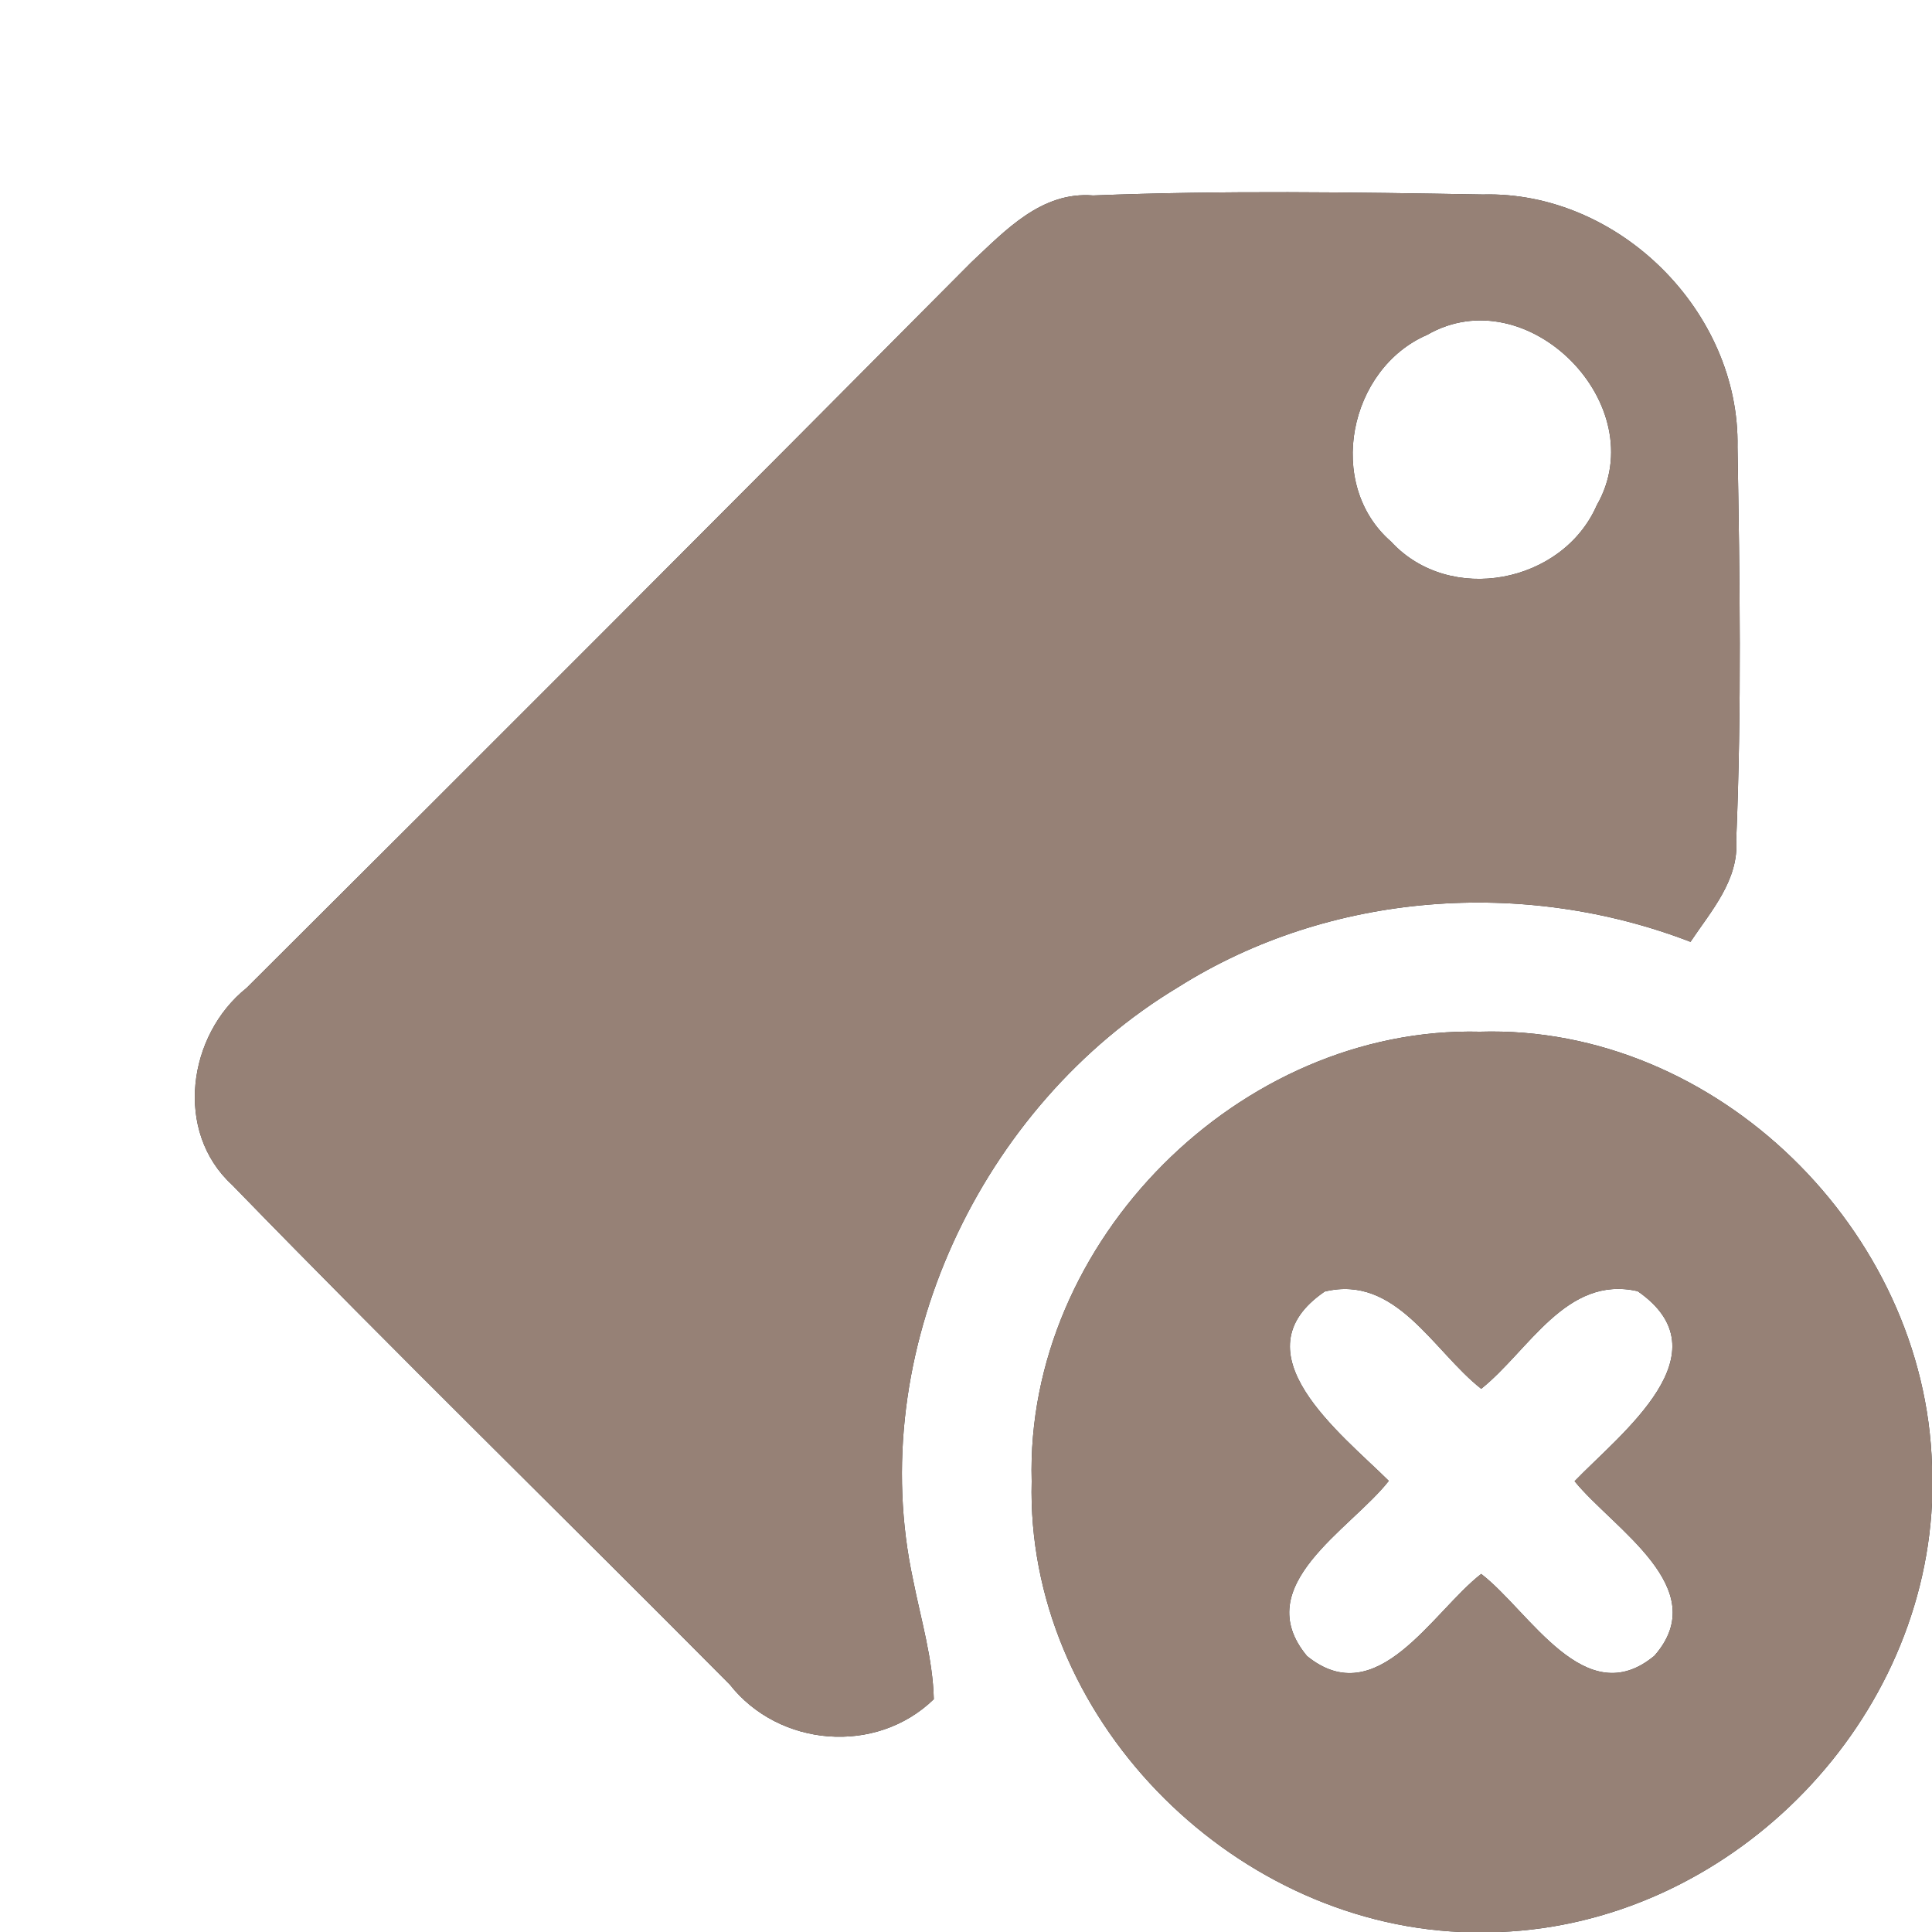 <?xml version="1.0" encoding="UTF-8" ?>
<!DOCTYPE svg PUBLIC "-//W3C//DTD SVG 1.1//EN" "http://www.w3.org/Graphics/SVG/1.1/DTD/svg11.dtd">
<svg width="60pt" height="60pt" viewBox="0 0 60 60" version="1.1" xmlns="http://www.w3.org/2000/svg">
<rect x="0" y="0" width="60" height="60" fill="#333333" stroke="none"/>
<g id="#ffffffff">
<path fill="#ffffff" opacity="1.00" d=" M 0.00 0.00 L 60.00 0.00 L 60.00 45.53 C 59.80 38.23 53.31 31.82 45.96 32.04 C 38.51 31.86 31.83 38.55 32.04 46.00 C 31.85 53.28 38.15 59.69 45.37 60.00 L 0.00 60.00 L 0.00 0.00 M 30.16 8.15 C 22.68 15.68 15.18 23.19 7.66 30.68 C 5.83 32.14 5.40 35.14 7.21 36.80 C 12.29 42.03 17.52 47.13 22.66 52.31 C 24.19 54.26 27.21 54.51 29.00 52.77 C 28.97 51.51 28.60 50.30 28.36 49.08 C 26.83 42.01 30.45 34.34 36.60 30.65 C 41.30 27.69 47.34 27.26 52.50 29.25 C 53.14 28.29 54.01 27.33 53.92 26.08 C 54.09 22.02 54.03 17.95 53.96 13.89 C 54.04 9.68 50.27 5.93 46.05 6.04 C 42.02 5.97 37.98 5.91 33.95 6.07 C 32.34 5.94 31.22 7.16 30.16 8.15 Z" />
<path fill="#ffffff" opacity="1.00" d=" M 44.32 10.40 C 47.44 8.60 51.37 12.59 49.59 15.69 C 48.53 18.12 45.02 18.80 43.20 16.82 C 41.15 15.04 41.89 11.45 44.32 10.40 Z" />
<path fill="#ffffff" opacity="1.00" d=" M 41.14 40.11 C 43.36 39.57 44.51 41.96 46.00 43.13 C 47.48 41.95 48.64 39.59 50.86 40.10 C 53.63 42.02 50.35 44.50 48.90 46.00 C 50.10 47.48 53.22 49.32 51.38 51.42 C 49.23 53.21 47.51 50.04 46.00 48.88 C 44.48 50.06 42.77 53.20 40.59 51.43 C 38.77 49.24 41.94 47.51 43.13 45.99 C 41.65 44.52 38.36 42.01 41.14 40.11 Z" />
<path fill="#ffffff" opacity="1.00" d=" M 46.58 60.00 C 53.64 59.72 59.67 53.72 60.00 46.67 L 60.00 60.00 L 46.58 60.00 Z" />
</g>
<g id="#000000ff">
<path fill="#968176" opacity="1.00" d=" M 30.16 8.15 C 31.22 7.16 32.34 5.94 33.95 6.07 C 37.98 5.91 42.02 5.97 46.05 6.04 C 50.27 5.93 54.04 9.68 53.96 13.89 C 54.03 17.95 54.09 22.02 53.92 26.08 C 54.01 27.33 53.14 28.29 52.50 29.25 C 47.34 27.26 41.30 27.69 36.60 30.65 C 30.45 34.34 26.83 42.01 28.36 49.08 C 28.60 50.30 28.97 51.51 29.00 52.77 C 27.21 54.51 24.19 54.26 22.66 52.31 C 17.52 47.13 12.29 42.03 7.21 36.80 C 5.40 35.14 5.83 32.14 7.66 30.68 C 15.18 23.19 22.68 15.68 30.16 8.15 M 44.32 10.40 C 41.89 11.45 41.15 15.04 43.20 16.82 C 45.02 18.80 48.53 18.12 49.59 15.69 C 51.37 12.59 47.44 8.60 44.32 10.40 Z" />
<path fill="#968176" opacity="1.00" d=" M 32.04 46.00 C 31.83 38.55 38.51 31.86 45.96 32.04 C 53.31 31.82 59.80 38.23 60.00 45.53 L 60.00 46.67 C 59.67 53.72 53.64 59.72 46.58 60.00 L 45.37 60.00 C 38.15 59.69 31.85 53.28 32.04 46.00 M 41.14 40.11 C 38.36 42.01 41.65 44.52 43.13 45.99 C 41.94 47.51 38.77 49.24 40.59 51.43 C 42.77 53.20 44.48 50.06 46.00 48.88 C 47.51 50.04 49.23 53.21 51.38 51.42 C 53.22 49.32 50.10 47.48 48.90 46.00 C 50.35 44.50 53.63 42.02 50.86 40.10 C 48.64 39.59 47.48 41.95 46.00 43.13 C 44.51 41.96 43.36 39.57 41.14 40.11 Z" />
</g>
</svg>
